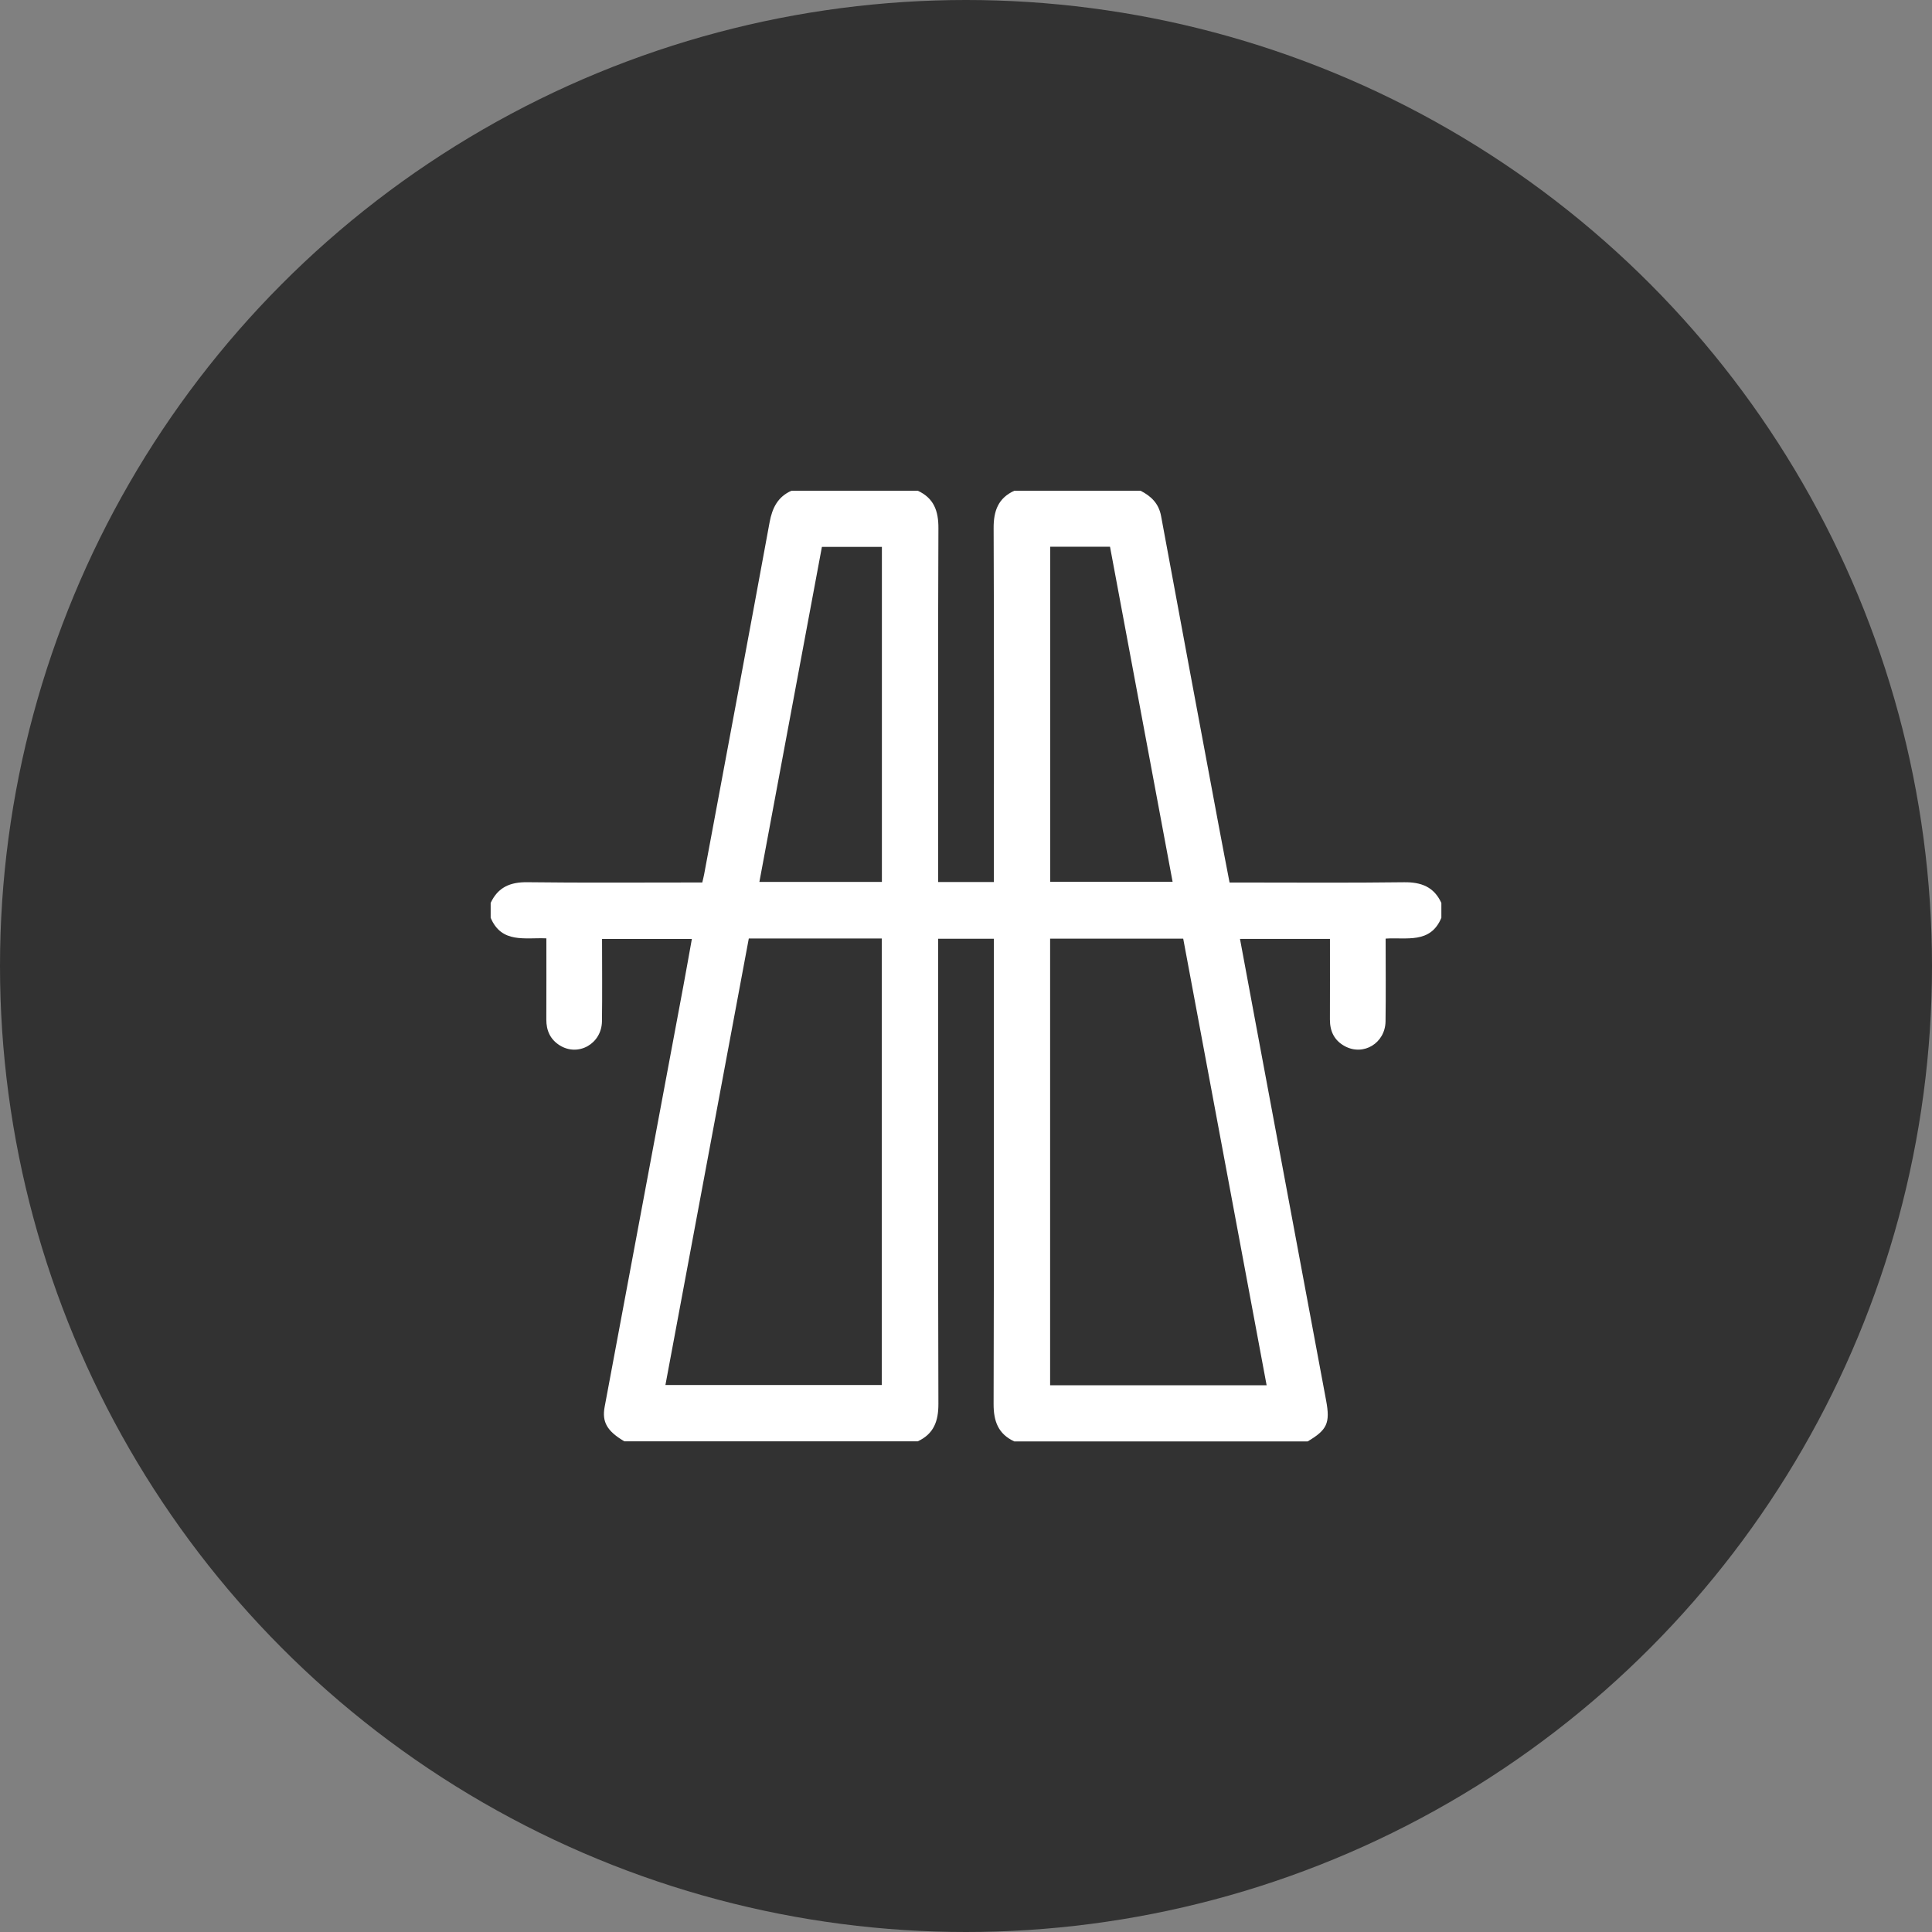 <svg width="126" height="126" viewBox="0 0 126 126" fill="none" xmlns="http://www.w3.org/2000/svg">
<rect x="0" y="0" width="126" height="126" fill="#808080" stroke="none"/>
<circle cx="63" cy="63" r="63" fill="#323232"/>
<g clip-path="url(#clip0_1030_6)">
<path d="M59.852 94C53.474 94 47.096 94 40.719 94C39.593 93.337 39.248 92.739 39.434 91.748C41.143 82.601 42.856 73.454 44.566 64.309C44.757 63.289 44.936 62.265 45.122 61.235C43.128 61.235 41.205 61.235 39.264 61.235C39.264 63.06 39.283 64.834 39.258 66.609C39.237 68.075 37.711 68.932 36.503 68.175C35.888 67.79 35.626 67.209 35.63 66.488C35.638 64.739 35.633 62.99 35.633 61.197C34.243 61.135 32.712 61.549 32 59.855C32 59.532 32 59.209 32 58.886C32.473 57.869 33.267 57.523 34.38 57.536C37.972 57.581 41.565 57.554 45.157 57.554C45.37 57.554 45.585 57.554 45.801 57.554C45.853 57.328 45.894 57.171 45.923 57.015C47.35 49.367 48.784 41.72 50.19 34.068C50.363 33.132 50.719 32.401 51.619 32.003C54.364 32.003 57.108 32.003 59.853 32.003C60.903 32.486 61.206 33.318 61.201 34.443C61.169 41.907 61.185 49.373 61.185 56.837C61.185 57.07 61.185 57.301 61.185 57.522C62.443 57.522 63.605 57.522 64.818 57.522C64.818 57.252 64.818 57.015 64.818 56.778C64.818 49.333 64.834 41.888 64.802 34.443C64.797 33.319 65.099 32.486 66.15 32.005C68.895 32.005 71.64 32.005 74.384 32.005C75.074 32.357 75.573 32.836 75.723 33.657C76.966 40.396 78.227 47.132 79.485 53.868C79.713 55.09 79.951 56.312 80.189 57.556C80.465 57.556 80.686 57.556 80.906 57.556C84.458 57.556 88.01 57.585 91.562 57.538C92.687 57.523 93.52 57.837 94.002 58.888C94.002 59.211 94.002 59.534 94.002 59.856C93.29 61.576 91.714 61.117 90.367 61.213C90.367 63.061 90.387 64.836 90.361 66.61C90.341 68.028 88.929 68.884 87.714 68.234C87.025 67.866 86.731 67.263 86.734 66.491C86.741 64.742 86.736 62.994 86.736 61.234C84.757 61.234 82.838 61.234 80.869 61.234C81.195 62.987 81.51 64.689 81.828 66.391C83.381 74.706 84.937 83.021 86.486 91.336C86.762 92.817 86.547 93.256 85.281 94.005C78.904 94.005 72.526 94.005 66.148 94.005C65.102 93.52 64.797 92.691 64.8 91.565C64.829 81.679 64.816 71.791 64.816 61.905C64.816 61.673 64.816 61.442 64.816 61.221C63.559 61.221 62.398 61.221 61.184 61.221C61.184 61.49 61.184 61.728 61.184 61.965C61.184 71.832 61.172 81.699 61.2 91.564C61.203 92.684 60.899 93.517 59.852 94ZM48.835 61.205C47.022 70.916 45.211 80.614 43.397 90.327C48.133 90.327 52.822 90.327 57.506 90.327C57.506 80.596 57.506 70.903 57.506 61.205C54.601 61.205 51.74 61.205 48.835 61.205ZM82.606 90.345C80.781 80.578 78.972 70.884 77.166 61.216C74.218 61.216 71.36 61.216 68.486 61.216C68.486 70.941 68.486 80.631 68.486 90.345C73.198 90.345 77.874 90.345 82.606 90.345ZM53.603 35.665C52.242 42.958 50.884 50.227 49.525 57.515C52.242 57.515 54.872 57.515 57.515 57.515C57.515 50.214 57.515 42.947 57.515 35.665C56.199 35.665 54.919 35.665 53.603 35.665ZM68.493 35.656C68.493 42.978 68.493 50.25 68.493 57.507C71.168 57.507 73.798 57.507 76.474 57.507C75.108 50.193 73.751 42.931 72.392 35.656C71.071 35.656 69.804 35.656 68.493 35.656Z" fill="white"/>
</g>
<defs>
<clipPath id="clip0_1030_6">
<rect width="62" height="62" fill="white" transform="translate(32 32)"/>
</clipPath>
</defs>
</svg>
